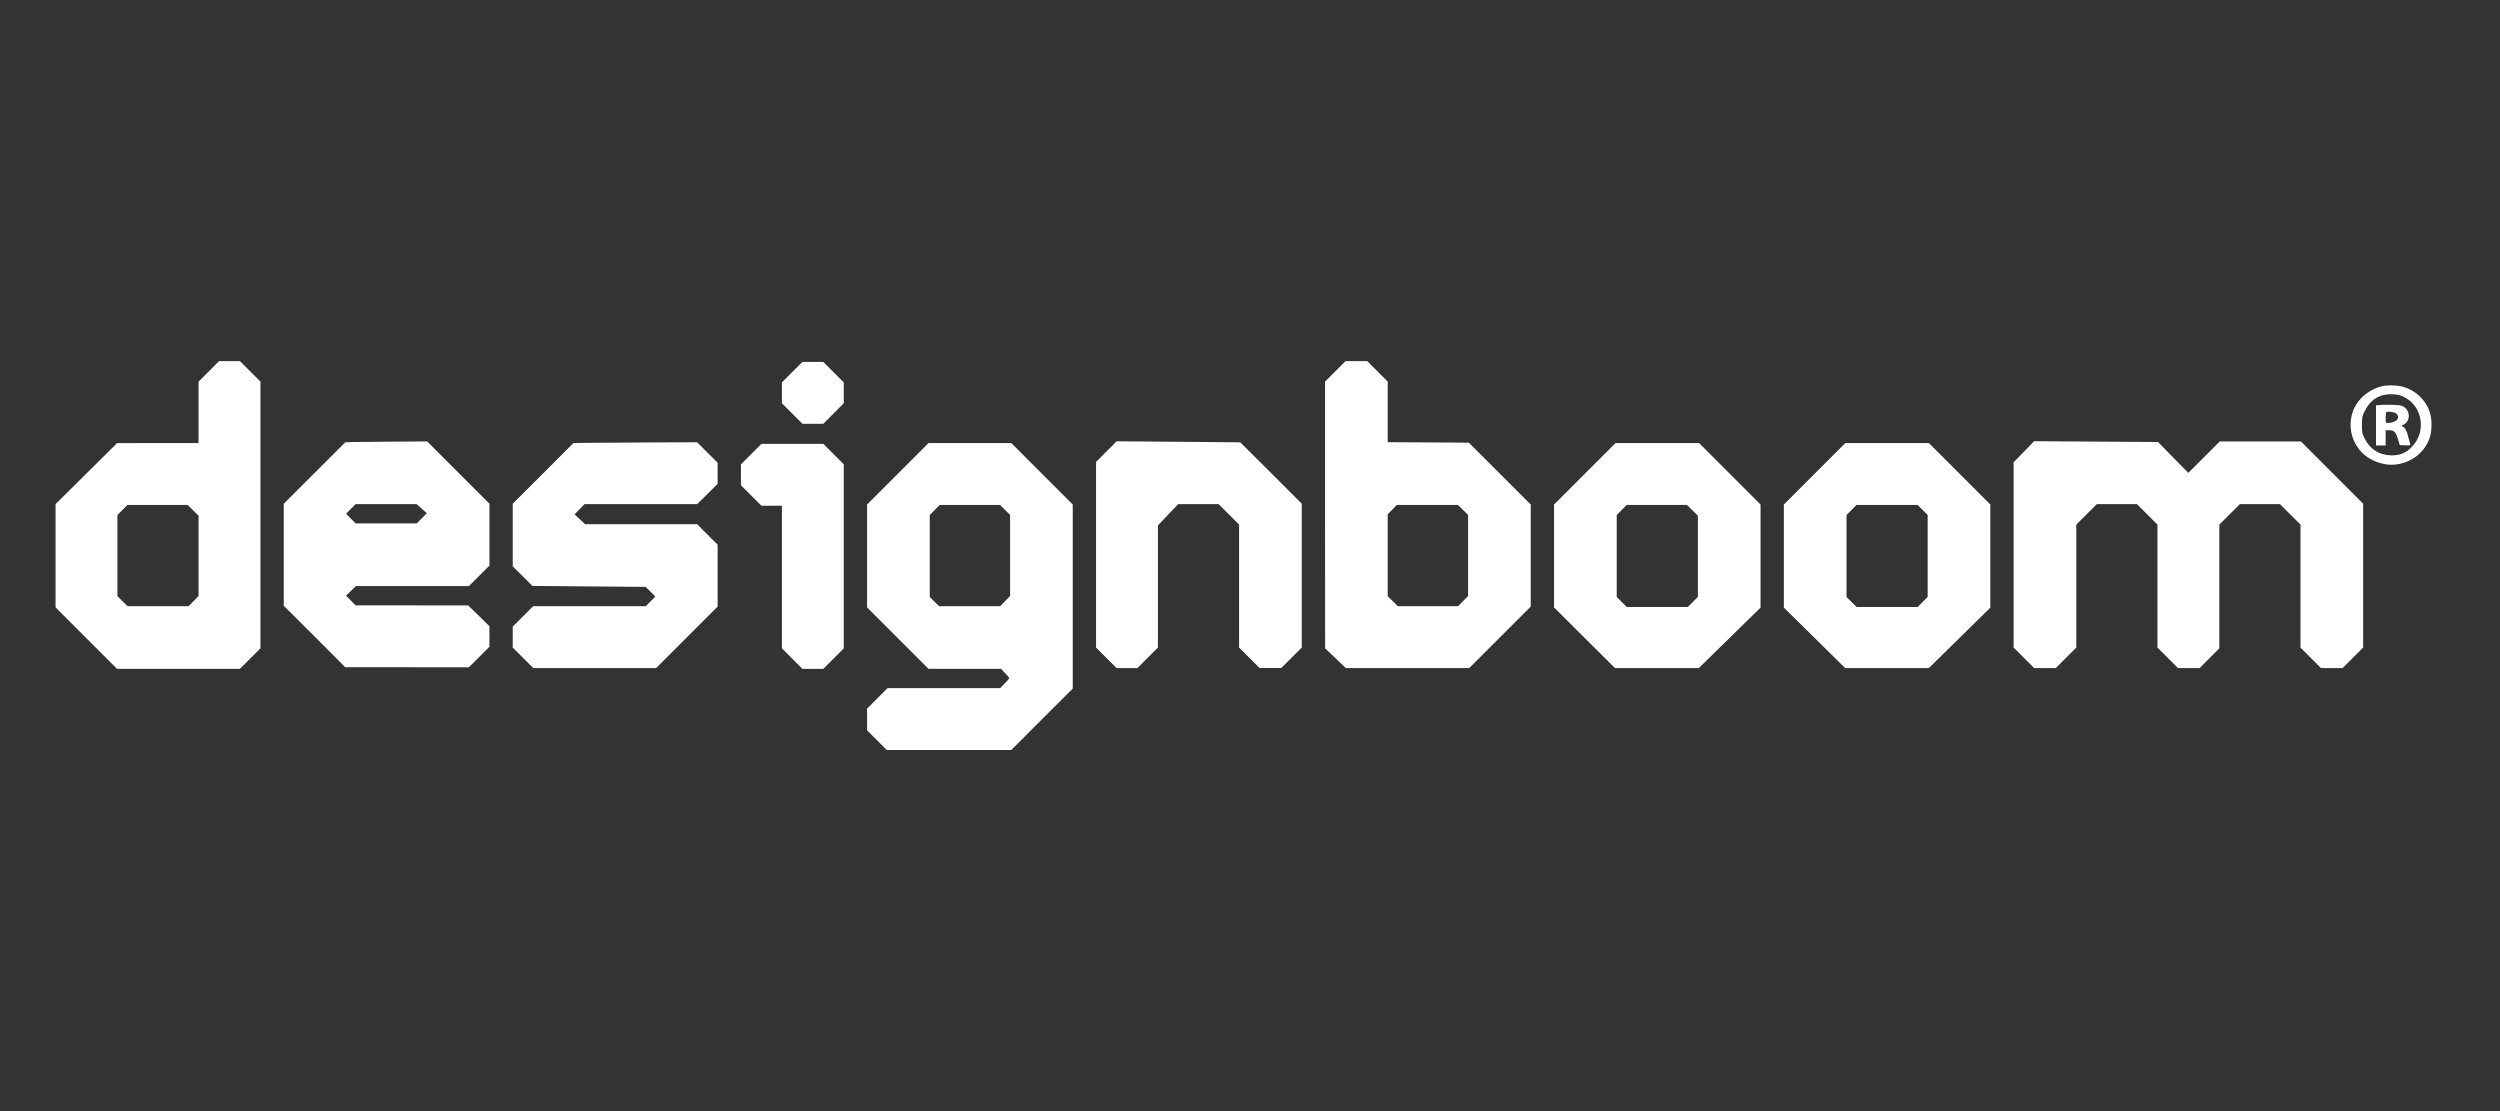 <svg width="180" height="80" viewBox="0 0 180 80" fill="none" xmlns="http://www.w3.org/2000/svg">
<rect x="0" y="0" width="180" height="80" fill="#333333" stroke="none"/>
<g clip-path="url(#clip0_517_629)">
<path d="M15.032 26.74L14.297 27.475V29.691V31.9H11.364L8.426 31.906L6.216 34.099L4 36.297V40.011V43.731L6.216 45.946L8.425 48.156H12.851H17.277L18.017 47.416L18.752 46.681V37.078V27.475L18.011 26.734L17.277 26H16.524H15.772L15.032 26.74ZM13.904 36.742L14.297 37.13V40.022V42.915L13.939 43.28L13.58 43.644H11.382H9.183L8.819 43.285L8.454 42.927V40.005V37.084L8.813 36.719L9.172 36.355H11.341H13.511L13.904 36.742Z" fill="white"/>
<path d="M96.138 26.74L95.403 27.475V37.078L95.409 46.681L96.15 47.387L96.896 48.099H101.345H105.787L108.003 45.883L110.213 43.673V40V36.326L107.986 34.099L105.758 31.872L102.837 31.854L99.915 31.837V29.656V27.475L99.175 26.735L98.44 26H97.659H96.878L96.138 26.74ZM105.336 36.714L105.701 37.072V39.994V42.915L105.342 43.28L104.983 43.644H102.814H100.644L100.28 43.285L99.915 42.927V39.976V37.026L100.245 36.691L100.575 36.355H102.773H104.972L105.336 36.714Z" fill="white"/>
<path d="M57.032 26.797L56.297 27.532V28.284V29.036L57.037 29.777L57.772 30.512H58.524H59.276L60.017 29.771L60.752 29.036V28.284V27.532L60.011 26.792L59.276 26.057H58.524H57.772L57.032 26.797Z" fill="white"/>
<path d="M171.419 27.827C170.597 28.047 169.863 28.637 169.516 29.366C169.018 30.419 169.209 31.669 170.008 32.531C170.517 33.086 171.396 33.462 172.171 33.462C173.432 33.462 174.555 32.669 174.942 31.512C175.104 31.032 175.11 30.205 174.954 29.707C174.664 28.782 173.872 28.047 172.912 27.822C172.455 27.717 171.836 27.717 171.419 27.827ZM173.074 28.574C174.404 29.221 174.722 31.021 173.698 32.126C173.265 32.6 172.825 32.791 172.2 32.785C171.327 32.785 170.632 32.345 170.251 31.564C170.071 31.206 170.06 31.136 170.06 30.598C170.06 30.089 170.077 29.979 170.216 29.684C170.644 28.776 171.321 28.348 172.264 28.388C172.634 28.406 172.802 28.441 173.074 28.574Z" fill="white"/>
<path d="M171.263 29.164L171.072 29.188V30.634V32.074H171.419H171.766V31.525V30.975H172.021C172.374 30.975 172.495 31.097 172.651 31.612L172.784 32.045L173.178 32.063C173.542 32.08 173.571 32.069 173.537 31.976C173.514 31.918 173.456 31.698 173.404 31.49C173.305 31.045 173.143 30.744 172.975 30.703C172.871 30.674 172.877 30.657 173.045 30.582C173.571 30.322 173.56 29.546 173.022 29.257C172.877 29.182 172.675 29.153 172.143 29.147C171.761 29.141 171.362 29.147 171.263 29.164ZM172.397 29.708C172.64 29.795 172.733 30.009 172.605 30.2C172.519 30.339 172.206 30.454 171.929 30.454C171.767 30.454 171.767 30.449 171.767 30.09C171.767 29.888 171.784 29.702 171.807 29.685C171.865 29.622 172.195 29.639 172.397 29.708Z" fill="white"/>
<path d="M25.492 31.825L24.855 31.848L22.645 34.058L20.43 36.268V39.941V43.615L22.645 45.825L24.855 48.04H29.304L33.753 48.046L34.499 47.305L35.239 46.565V45.824V45.09L34.476 44.337L33.706 43.591L29.657 43.586H25.601L25.26 43.238L24.913 42.886L25.272 42.544L25.625 42.197H29.697H33.764L34.505 41.457L35.24 40.722V38.495V36.267L33.001 34.029L30.756 31.784L28.442 31.796C27.169 31.802 25.845 31.819 25.492 31.825ZM30.363 36.621L30.733 36.95L30.374 37.315L30.01 37.685H27.806H25.601L25.26 37.338L24.919 36.991L25.26 36.644L25.601 36.297H27.8H29.992L30.363 36.621Z" fill="white"/>
<path d="M79.656 32.52L78.916 33.26V39.942V46.623L79.656 47.364L80.391 48.099H81.143H81.896L82.636 47.358L83.371 46.623V42.227V37.83L84.1 37.06L84.829 36.297H86.281H87.738L88.479 37.037L89.214 37.772V42.198V46.623L89.954 47.364L90.689 48.098H91.47H92.251L92.991 47.358L93.726 46.623V41.446V36.268L91.516 34.058L89.301 31.848L84.846 31.808L80.392 31.773L79.656 32.52Z" fill="white"/>
<path d="M145.722 32.525L144.981 33.283V39.953V46.623L145.722 47.364L146.457 48.099H147.238H148.019L148.759 47.358L149.494 46.623V42.198V37.772L150.234 37.032L150.969 36.297H152.415H153.862L154.602 37.038L155.337 37.772V42.198V46.623L156.077 47.364L156.812 48.099H157.593H158.374L159.086 47.387L159.791 46.681V42.227V37.772L160.532 37.032L161.267 36.297H162.713H164.159L164.9 37.038L165.635 37.772V42.198V46.623L166.375 47.364L167.11 48.099H167.891H168.672L169.412 47.358L170.147 46.623V41.446V36.268L167.908 34.029L165.664 31.785H162.742H159.821L158.687 32.919L157.559 34.047L156.465 32.936L155.378 31.825L150.917 31.796L146.457 31.767L145.722 32.525Z" fill="white"/>
<path d="M42.558 31.883L41.285 31.9L39.104 34.087L36.917 36.268V38.524V40.78L37.629 41.48L38.335 42.186L42.413 42.221L46.486 42.255L46.839 42.602L47.186 42.95L46.839 43.297L46.497 43.644H42.442H38.392L37.652 44.384L36.917 45.119V45.871V46.623L37.657 47.364L38.392 48.099H42.818H47.243L49.459 45.883L51.669 43.673V41.446V39.219L50.928 38.478L50.194 37.743H46.161H42.129L41.747 37.385L41.365 37.032L41.73 36.662L42.089 36.297H46.144H50.194L50.934 35.568L51.669 34.84V34.076V33.318L50.928 32.578L50.194 31.843L47.012 31.854C45.259 31.866 43.258 31.877 42.558 31.883Z" fill="white"/>
<path d="M64.639 34.116L62.429 36.326V40.028V43.731L64.645 45.946L66.855 48.156H69.464H72.073L72.373 48.469C72.535 48.642 72.668 48.804 72.668 48.833C72.668 48.856 72.518 49.024 72.339 49.209L72.009 49.545H67.954H63.904L63.163 50.285L62.429 51.02V51.801V52.582L63.14 53.293L63.846 53.999H68.329H72.813L75.028 51.783L77.238 49.574V42.95V36.326L75.023 34.11L72.813 31.9H69.834H66.854L64.639 34.116ZM72.362 36.714L72.727 37.072V39.994V42.915L72.368 43.279L72.009 43.644H69.811H67.613L67.277 43.314L66.942 42.984V40.034V37.084L67.3 36.719L67.659 36.355H69.829H71.998L72.362 36.714Z" fill="white"/>
<path d="M114.101 34.116L111.892 36.326V40.034V43.737L114.084 45.918L116.277 48.099H119.296H122.316L124.538 45.923L126.759 43.748V40.034V36.326L124.544 34.11L122.334 31.901H119.326H116.317L114.101 34.116ZM121.853 36.742L122.247 37.13V40.051V42.973L121.888 43.337L121.529 43.702H119.331H117.133L116.768 43.343L116.404 42.984V40.034V37.084L116.763 36.719L117.121 36.355H119.291H121.46L121.853 36.742Z" fill="white"/>
<path d="M130.646 34.116L128.437 36.326V40.04V43.748L130.646 45.923L132.851 48.099H135.865H138.879L141.094 45.923L143.304 43.748V40.04V36.326L141.089 34.11L138.879 31.901H135.871H132.862L130.646 34.116ZM138.427 36.714L138.792 37.072V40.023V42.973L138.433 43.338L138.074 43.702H135.876H133.678L133.313 43.343L132.949 42.985V40.034V37.084L133.308 36.719L133.666 36.355H135.865H138.063L138.427 36.714Z" fill="white"/>
<path d="M54.081 32.699L53.347 33.434V34.186V34.938L54.087 35.679L54.822 36.413H55.562H56.297V41.551V46.682L57.038 47.422L57.773 48.157H58.525H59.277L60.017 47.417L60.752 46.682V40.058V33.434L60.012 32.694L59.277 31.959H57.05H54.822L54.081 32.699Z" fill="white"/>
</g>
<defs>
<clipPath id="clip0_517_629">
<rect width="171.067" height="28" fill="white" transform="translate(4 26)"/>
</clipPath>
</defs>
</svg>
